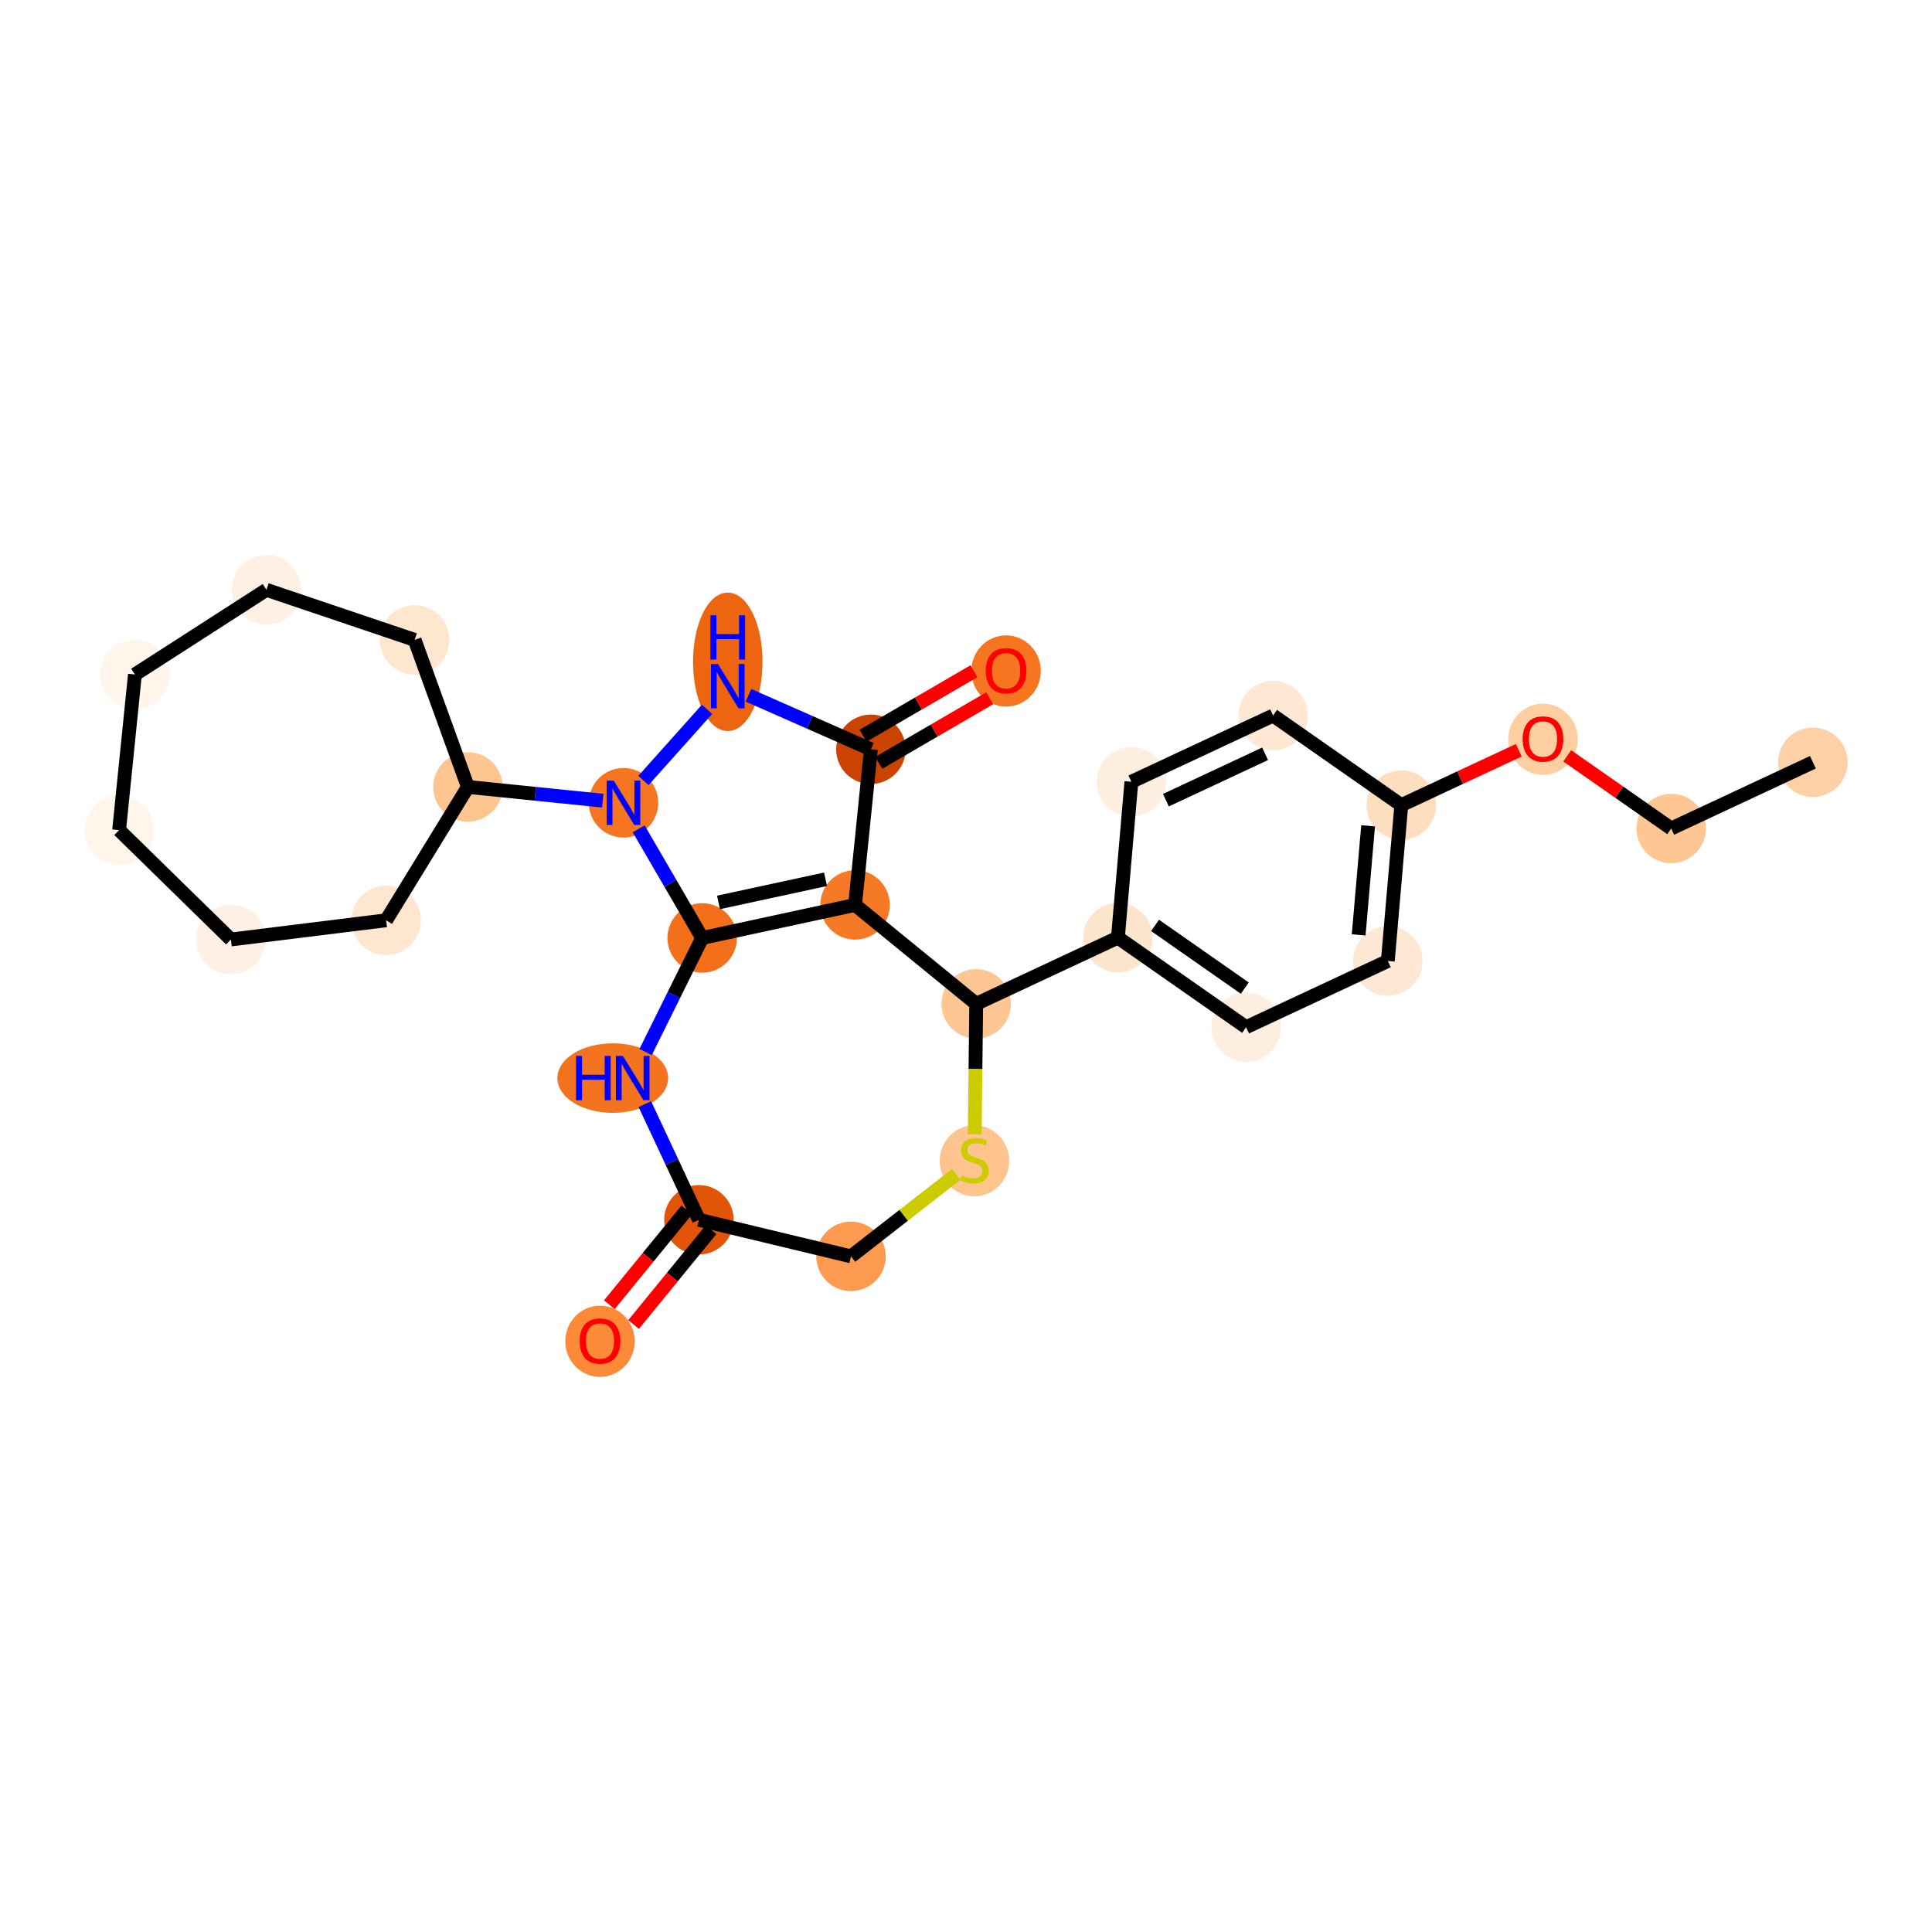 <?xml version='1.0' encoding='iso-8859-1'?>
<svg version='1.1' baseProfile='full'
              xmlns='http://www.w3.org/2000/svg'
                      xmlns:rdkit='http://www.rdkit.org/xml'
                      xmlns:xlink='http://www.w3.org/1999/xlink'
                  xml:space='preserve'
width='280px' height='280px' viewBox='0 0 280 280'>
<!-- END OF HEADER -->
<rect style='opacity:1.0;fill:#FFFFFF;stroke:none' width='280' height='280' x='0' y='0'> </rect>
<ellipse cx='262.739' cy='110.473' rx='4.534' ry='4.534'  style='fill:#FDD1A5;fill-rule:evenodd;stroke:#FDD1A5;stroke-width:1.0px;stroke-linecap:butt;stroke-linejoin:miter;stroke-opacity:1' />
<ellipse cx='242.203' cy='120.072' rx='4.534' ry='4.534'  style='fill:#FDC793;fill-rule:evenodd;stroke:#FDC793;stroke-width:1.0px;stroke-linecap:butt;stroke-linejoin:miter;stroke-opacity:1' />
<ellipse cx='223.622' cy='107.137' rx='4.534' ry='4.661'  style='fill:#FDCE9F;fill-rule:evenodd;stroke:#FDCE9F;stroke-width:1.0px;stroke-linecap:butt;stroke-linejoin:miter;stroke-opacity:1' />
<ellipse cx='203.087' cy='116.687' rx='4.534' ry='4.534'  style='fill:#FDDEBE;fill-rule:evenodd;stroke:#FDDEBE;stroke-width:1.0px;stroke-linecap:butt;stroke-linejoin:miter;stroke-opacity:1' />
<ellipse cx='201.132' cy='139.271' rx='4.534' ry='4.534'  style='fill:#FEE8D3;fill-rule:evenodd;stroke:#FEE8D3;stroke-width:1.0px;stroke-linecap:butt;stroke-linejoin:miter;stroke-opacity:1' />
<ellipse cx='180.596' cy='148.87' rx='4.534' ry='4.534'  style='fill:#FEEEDF;fill-rule:evenodd;stroke:#FEEEDF;stroke-width:1.0px;stroke-linecap:butt;stroke-linejoin:miter;stroke-opacity:1' />
<ellipse cx='162.015' cy='135.885' rx='4.534' ry='4.534'  style='fill:#FDE5CD;fill-rule:evenodd;stroke:#FDE5CD;stroke-width:1.0px;stroke-linecap:butt;stroke-linejoin:miter;stroke-opacity:1' />
<ellipse cx='141.48' cy='145.484' rx='4.534' ry='4.534'  style='fill:#FDC692;fill-rule:evenodd;stroke:#FDC692;stroke-width:1.0px;stroke-linecap:butt;stroke-linejoin:miter;stroke-opacity:1' />
<ellipse cx='141.218' cy='168.237' rx='4.534' ry='4.648'  style='fill:#FDC48E;fill-rule:evenodd;stroke:#FDC48E;stroke-width:1.0px;stroke-linecap:butt;stroke-linejoin:miter;stroke-opacity:1' />
<ellipse cx='123.333' cy='182.079' rx='4.534' ry='4.534'  style='fill:#FD9A4F;fill-rule:evenodd;stroke:#FD9A4F;stroke-width:1.0px;stroke-linecap:butt;stroke-linejoin:miter;stroke-opacity:1' />
<ellipse cx='101.293' cy='176.78' rx='4.534' ry='4.534'  style='fill:#E25407;fill-rule:evenodd;stroke:#E25407;stroke-width:1.0px;stroke-linecap:butt;stroke-linejoin:miter;stroke-opacity:1' />
<ellipse cx='86.956' cy='194.388' rx='4.534' ry='4.661'  style='fill:#FC8A38;fill-rule:evenodd;stroke:#FC8A38;stroke-width:1.0px;stroke-linecap:butt;stroke-linejoin:miter;stroke-opacity:1' />
<ellipse cx='88.806' cy='156.244' rx='7.527' ry='4.539'  style='fill:#F4731F;fill-rule:evenodd;stroke:#F4731F;stroke-width:1.0px;stroke-linecap:butt;stroke-linejoin:miter;stroke-opacity:1' />
<ellipse cx='101.764' cy='135.936' rx='4.534' ry='4.534'  style='fill:#F36F19;fill-rule:evenodd;stroke:#F36F19;stroke-width:1.0px;stroke-linecap:butt;stroke-linejoin:miter;stroke-opacity:1' />
<ellipse cx='123.921' cy='131.147' rx='4.534' ry='4.534'  style='fill:#F67925;fill-rule:evenodd;stroke:#F67925;stroke-width:1.0px;stroke-linecap:butt;stroke-linejoin:miter;stroke-opacity:1' />
<ellipse cx='126.214' cy='108.595' rx='4.534' ry='4.534'  style='fill:#CB4301;fill-rule:evenodd;stroke:#CB4301;stroke-width:1.0px;stroke-linecap:butt;stroke-linejoin:miter;stroke-opacity:1' />
<ellipse cx='145.806' cy='97.243' rx='4.534' ry='4.661'  style='fill:#F57521;fill-rule:evenodd;stroke:#F57521;stroke-width:1.0px;stroke-linecap:butt;stroke-linejoin:miter;stroke-opacity:1' />
<ellipse cx='105.474' cy='95.915' rx='4.534' ry='9.533'  style='fill:#EE6510;fill-rule:evenodd;stroke:#EE6510;stroke-width:1.0px;stroke-linecap:butt;stroke-linejoin:miter;stroke-opacity:1' />
<ellipse cx='90.363' cy='116.343' rx='4.534' ry='4.539'  style='fill:#F57521;fill-rule:evenodd;stroke:#F57521;stroke-width:1.0px;stroke-linecap:butt;stroke-linejoin:miter;stroke-opacity:1' />
<ellipse cx='67.811' cy='114.051' rx='4.534' ry='4.534'  style='fill:#FDC590;fill-rule:evenodd;stroke:#FDC590;stroke-width:1.0px;stroke-linecap:butt;stroke-linejoin:miter;stroke-opacity:1' />
<ellipse cx='55.961' cy='133.375' rx='4.534' ry='4.534'  style='fill:#FEE6CF;fill-rule:evenodd;stroke:#FEE6CF;stroke-width:1.0px;stroke-linecap:butt;stroke-linejoin:miter;stroke-opacity:1' />
<ellipse cx='33.464' cy='136.158' rx='4.534' ry='4.534'  style='fill:#FEF0E2;fill-rule:evenodd;stroke:#FEF0E2;stroke-width:1.0px;stroke-linecap:butt;stroke-linejoin:miter;stroke-opacity:1' />
<ellipse cx='17.261' cy='120.305' rx='4.534' ry='4.534'  style='fill:#FFF5EB;fill-rule:evenodd;stroke:#FFF5EB;stroke-width:1.0px;stroke-linecap:butt;stroke-linejoin:miter;stroke-opacity:1' />
<ellipse cx='19.553' cy='97.753' rx='4.534' ry='4.534'  style='fill:#FFF5EB;fill-rule:evenodd;stroke:#FFF5EB;stroke-width:1.0px;stroke-linecap:butt;stroke-linejoin:miter;stroke-opacity:1' />
<ellipse cx='38.615' cy='85.484' rx='4.534' ry='4.534'  style='fill:#FEF0E2;fill-rule:evenodd;stroke:#FEF0E2;stroke-width:1.0px;stroke-linecap:butt;stroke-linejoin:miter;stroke-opacity:1' />
<ellipse cx='60.091' cy='92.737' rx='4.534' ry='4.534'  style='fill:#FEE6CF;fill-rule:evenodd;stroke:#FEE6CF;stroke-width:1.0px;stroke-linecap:butt;stroke-linejoin:miter;stroke-opacity:1' />
<ellipse cx='163.97' cy='113.301' rx='4.534' ry='4.534'  style='fill:#FEEEDF;fill-rule:evenodd;stroke:#FEEEDF;stroke-width:1.0px;stroke-linecap:butt;stroke-linejoin:miter;stroke-opacity:1' />
<ellipse cx='184.506' cy='103.702' rx='4.534' ry='4.534'  style='fill:#FEE8D3;fill-rule:evenodd;stroke:#FEE8D3;stroke-width:1.0px;stroke-linecap:butt;stroke-linejoin:miter;stroke-opacity:1' />
<path class='bond-0 atom-0 atom-1' d='M 262.739,110.473 L 242.203,120.072' style='fill:none;fill-rule:evenodd;stroke:#000000;stroke-width:2.0px;stroke-linecap:butt;stroke-linejoin:miter;stroke-opacity:1' />
<path class='bond-1 atom-1 atom-2' d='M 242.203,120.072 L 234.67,114.808' style='fill:none;fill-rule:evenodd;stroke:#000000;stroke-width:2.0px;stroke-linecap:butt;stroke-linejoin:miter;stroke-opacity:1' />
<path class='bond-1 atom-1 atom-2' d='M 234.67,114.808 L 227.136,109.543' style='fill:none;fill-rule:evenodd;stroke:#FF0000;stroke-width:2.0px;stroke-linecap:butt;stroke-linejoin:miter;stroke-opacity:1' />
<path class='bond-2 atom-2 atom-3' d='M 220.109,108.73 L 211.598,112.708' style='fill:none;fill-rule:evenodd;stroke:#FF0000;stroke-width:2.0px;stroke-linecap:butt;stroke-linejoin:miter;stroke-opacity:1' />
<path class='bond-2 atom-2 atom-3' d='M 211.598,112.708 L 203.087,116.687' style='fill:none;fill-rule:evenodd;stroke:#000000;stroke-width:2.0px;stroke-linecap:butt;stroke-linejoin:miter;stroke-opacity:1' />
<path class='bond-3 atom-3 atom-4' d='M 203.087,116.687 L 201.132,139.271' style='fill:none;fill-rule:evenodd;stroke:#000000;stroke-width:2.0px;stroke-linecap:butt;stroke-linejoin:miter;stroke-opacity:1' />
<path class='bond-3 atom-3 atom-4' d='M 198.277,119.683 L 196.908,135.492' style='fill:none;fill-rule:evenodd;stroke:#000000;stroke-width:2.0px;stroke-linecap:butt;stroke-linejoin:miter;stroke-opacity:1' />
<path class='bond-27 atom-27 atom-3' d='M 184.506,103.702 L 203.087,116.687' style='fill:none;fill-rule:evenodd;stroke:#000000;stroke-width:2.0px;stroke-linecap:butt;stroke-linejoin:miter;stroke-opacity:1' />
<path class='bond-4 atom-4 atom-5' d='M 201.132,139.271 L 180.596,148.87' style='fill:none;fill-rule:evenodd;stroke:#000000;stroke-width:2.0px;stroke-linecap:butt;stroke-linejoin:miter;stroke-opacity:1' />
<path class='bond-5 atom-5 atom-6' d='M 180.596,148.87 L 162.015,135.885' style='fill:none;fill-rule:evenodd;stroke:#000000;stroke-width:2.0px;stroke-linecap:butt;stroke-linejoin:miter;stroke-opacity:1' />
<path class='bond-5 atom-5 atom-6' d='M 180.406,143.206 L 167.4,134.116' style='fill:none;fill-rule:evenodd;stroke:#000000;stroke-width:2.0px;stroke-linecap:butt;stroke-linejoin:miter;stroke-opacity:1' />
<path class='bond-6 atom-6 atom-7' d='M 162.015,135.885 L 141.48,145.484' style='fill:none;fill-rule:evenodd;stroke:#000000;stroke-width:2.0px;stroke-linecap:butt;stroke-linejoin:miter;stroke-opacity:1' />
<path class='bond-25 atom-6 atom-26' d='M 162.015,135.885 L 163.97,113.301' style='fill:none;fill-rule:evenodd;stroke:#000000;stroke-width:2.0px;stroke-linecap:butt;stroke-linejoin:miter;stroke-opacity:1' />
<path class='bond-7 atom-7 atom-8' d='M 141.48,145.484 L 141.371,154.934' style='fill:none;fill-rule:evenodd;stroke:#000000;stroke-width:2.0px;stroke-linecap:butt;stroke-linejoin:miter;stroke-opacity:1' />
<path class='bond-7 atom-7 atom-8' d='M 141.371,154.934 L 141.262,164.383' style='fill:none;fill-rule:evenodd;stroke:#CCCC00;stroke-width:2.0px;stroke-linecap:butt;stroke-linejoin:miter;stroke-opacity:1' />
<path class='bond-28 atom-14 atom-7' d='M 123.921,131.147 L 141.48,145.484' style='fill:none;fill-rule:evenodd;stroke:#000000;stroke-width:2.0px;stroke-linecap:butt;stroke-linejoin:miter;stroke-opacity:1' />
<path class='bond-8 atom-8 atom-9' d='M 138.593,170.195 L 130.963,176.137' style='fill:none;fill-rule:evenodd;stroke:#CCCC00;stroke-width:2.0px;stroke-linecap:butt;stroke-linejoin:miter;stroke-opacity:1' />
<path class='bond-8 atom-8 atom-9' d='M 130.963,176.137 L 123.333,182.079' style='fill:none;fill-rule:evenodd;stroke:#000000;stroke-width:2.0px;stroke-linecap:butt;stroke-linejoin:miter;stroke-opacity:1' />
<path class='bond-9 atom-9 atom-10' d='M 123.333,182.079 L 101.293,176.78' style='fill:none;fill-rule:evenodd;stroke:#000000;stroke-width:2.0px;stroke-linecap:butt;stroke-linejoin:miter;stroke-opacity:1' />
<path class='bond-10 atom-10 atom-11' d='M 99.537,175.346 L 93.925,182.219' style='fill:none;fill-rule:evenodd;stroke:#000000;stroke-width:2.0px;stroke-linecap:butt;stroke-linejoin:miter;stroke-opacity:1' />
<path class='bond-10 atom-10 atom-11' d='M 93.925,182.219 L 88.313,189.092' style='fill:none;fill-rule:evenodd;stroke:#FF0000;stroke-width:2.0px;stroke-linecap:butt;stroke-linejoin:miter;stroke-opacity:1' />
<path class='bond-10 atom-10 atom-11' d='M 103.049,178.214 L 97.437,185.087' style='fill:none;fill-rule:evenodd;stroke:#000000;stroke-width:2.0px;stroke-linecap:butt;stroke-linejoin:miter;stroke-opacity:1' />
<path class='bond-10 atom-10 atom-11' d='M 97.437,185.087 L 91.825,191.959' style='fill:none;fill-rule:evenodd;stroke:#FF0000;stroke-width:2.0px;stroke-linecap:butt;stroke-linejoin:miter;stroke-opacity:1' />
<path class='bond-11 atom-10 atom-12' d='M 101.293,176.78 L 97.376,168.4' style='fill:none;fill-rule:evenodd;stroke:#000000;stroke-width:2.0px;stroke-linecap:butt;stroke-linejoin:miter;stroke-opacity:1' />
<path class='bond-11 atom-10 atom-12' d='M 97.376,168.4 L 93.459,160.021' style='fill:none;fill-rule:evenodd;stroke:#0000FF;stroke-width:2.0px;stroke-linecap:butt;stroke-linejoin:miter;stroke-opacity:1' />
<path class='bond-12 atom-12 atom-13' d='M 93.567,152.468 L 97.665,144.202' style='fill:none;fill-rule:evenodd;stroke:#0000FF;stroke-width:2.0px;stroke-linecap:butt;stroke-linejoin:miter;stroke-opacity:1' />
<path class='bond-12 atom-12 atom-13' d='M 97.665,144.202 L 101.764,135.936' style='fill:none;fill-rule:evenodd;stroke:#000000;stroke-width:2.0px;stroke-linecap:butt;stroke-linejoin:miter;stroke-opacity:1' />
<path class='bond-13 atom-13 atom-14' d='M 101.764,135.936 L 123.921,131.147' style='fill:none;fill-rule:evenodd;stroke:#000000;stroke-width:2.0px;stroke-linecap:butt;stroke-linejoin:miter;stroke-opacity:1' />
<path class='bond-13 atom-13 atom-14' d='M 104.13,130.786 L 119.64,127.434' style='fill:none;fill-rule:evenodd;stroke:#000000;stroke-width:2.0px;stroke-linecap:butt;stroke-linejoin:miter;stroke-opacity:1' />
<path class='bond-30 atom-18 atom-13' d='M 92.561,120.12 L 97.163,128.028' style='fill:none;fill-rule:evenodd;stroke:#0000FF;stroke-width:2.0px;stroke-linecap:butt;stroke-linejoin:miter;stroke-opacity:1' />
<path class='bond-30 atom-18 atom-13' d='M 97.163,128.028 L 101.764,135.936' style='fill:none;fill-rule:evenodd;stroke:#000000;stroke-width:2.0px;stroke-linecap:butt;stroke-linejoin:miter;stroke-opacity:1' />
<path class='bond-14 atom-14 atom-15' d='M 123.921,131.147 L 126.214,108.595' style='fill:none;fill-rule:evenodd;stroke:#000000;stroke-width:2.0px;stroke-linecap:butt;stroke-linejoin:miter;stroke-opacity:1' />
<path class='bond-15 atom-15 atom-16' d='M 127.354,110.554 L 135.393,105.876' style='fill:none;fill-rule:evenodd;stroke:#000000;stroke-width:2.0px;stroke-linecap:butt;stroke-linejoin:miter;stroke-opacity:1' />
<path class='bond-15 atom-15 atom-16' d='M 135.393,105.876 L 143.433,101.197' style='fill:none;fill-rule:evenodd;stroke:#FF0000;stroke-width:2.0px;stroke-linecap:butt;stroke-linejoin:miter;stroke-opacity:1' />
<path class='bond-15 atom-15 atom-16' d='M 125.073,106.635 L 133.113,101.957' style='fill:none;fill-rule:evenodd;stroke:#000000;stroke-width:2.0px;stroke-linecap:butt;stroke-linejoin:miter;stroke-opacity:1' />
<path class='bond-15 atom-15 atom-16' d='M 133.113,101.957 L 141.152,97.279' style='fill:none;fill-rule:evenodd;stroke:#FF0000;stroke-width:2.0px;stroke-linecap:butt;stroke-linejoin:miter;stroke-opacity:1' />
<path class='bond-16 atom-15 atom-17' d='M 126.214,108.595 L 117.344,104.682' style='fill:none;fill-rule:evenodd;stroke:#000000;stroke-width:2.0px;stroke-linecap:butt;stroke-linejoin:miter;stroke-opacity:1' />
<path class='bond-16 atom-15 atom-17' d='M 117.344,104.682 L 108.475,100.769' style='fill:none;fill-rule:evenodd;stroke:#0000FF;stroke-width:2.0px;stroke-linecap:butt;stroke-linejoin:miter;stroke-opacity:1' />
<path class='bond-17 atom-17 atom-18' d='M 102.472,102.802 L 93.252,113.113' style='fill:none;fill-rule:evenodd;stroke:#0000FF;stroke-width:2.0px;stroke-linecap:butt;stroke-linejoin:miter;stroke-opacity:1' />
<path class='bond-18 atom-18 atom-19' d='M 87.362,116.038 L 77.586,115.044' style='fill:none;fill-rule:evenodd;stroke:#0000FF;stroke-width:2.0px;stroke-linecap:butt;stroke-linejoin:miter;stroke-opacity:1' />
<path class='bond-18 atom-18 atom-19' d='M 77.586,115.044 L 67.811,114.051' style='fill:none;fill-rule:evenodd;stroke:#000000;stroke-width:2.0px;stroke-linecap:butt;stroke-linejoin:miter;stroke-opacity:1' />
<path class='bond-19 atom-19 atom-20' d='M 67.811,114.051 L 55.961,133.375' style='fill:none;fill-rule:evenodd;stroke:#000000;stroke-width:2.0px;stroke-linecap:butt;stroke-linejoin:miter;stroke-opacity:1' />
<path class='bond-29 atom-25 atom-19' d='M 60.091,92.737 L 67.811,114.051' style='fill:none;fill-rule:evenodd;stroke:#000000;stroke-width:2.0px;stroke-linecap:butt;stroke-linejoin:miter;stroke-opacity:1' />
<path class='bond-20 atom-20 atom-21' d='M 55.961,133.375 L 33.464,136.158' style='fill:none;fill-rule:evenodd;stroke:#000000;stroke-width:2.0px;stroke-linecap:butt;stroke-linejoin:miter;stroke-opacity:1' />
<path class='bond-21 atom-21 atom-22' d='M 33.464,136.158 L 17.261,120.305' style='fill:none;fill-rule:evenodd;stroke:#000000;stroke-width:2.0px;stroke-linecap:butt;stroke-linejoin:miter;stroke-opacity:1' />
<path class='bond-22 atom-22 atom-23' d='M 17.261,120.305 L 19.553,97.753' style='fill:none;fill-rule:evenodd;stroke:#000000;stroke-width:2.0px;stroke-linecap:butt;stroke-linejoin:miter;stroke-opacity:1' />
<path class='bond-23 atom-23 atom-24' d='M 19.553,97.753 L 38.615,85.484' style='fill:none;fill-rule:evenodd;stroke:#000000;stroke-width:2.0px;stroke-linecap:butt;stroke-linejoin:miter;stroke-opacity:1' />
<path class='bond-24 atom-24 atom-25' d='M 38.615,85.484 L 60.091,92.737' style='fill:none;fill-rule:evenodd;stroke:#000000;stroke-width:2.0px;stroke-linecap:butt;stroke-linejoin:miter;stroke-opacity:1' />
<path class='bond-26 atom-26 atom-27' d='M 163.97,113.301 L 184.506,103.702' style='fill:none;fill-rule:evenodd;stroke:#000000;stroke-width:2.0px;stroke-linecap:butt;stroke-linejoin:miter;stroke-opacity:1' />
<path class='bond-26 atom-26 atom-27' d='M 168.97,115.968 L 183.345,109.249' style='fill:none;fill-rule:evenodd;stroke:#000000;stroke-width:2.0px;stroke-linecap:butt;stroke-linejoin:miter;stroke-opacity:1' />
<path  class='atom-2' d='M 220.676 107.106
Q 220.676 105.564, 221.437 104.703
Q 222.199 103.841, 223.622 103.841
Q 225.046 103.841, 225.808 104.703
Q 226.569 105.564, 226.569 107.106
Q 226.569 108.665, 225.799 109.554
Q 225.028 110.433, 223.622 110.433
Q 222.208 110.433, 221.437 109.554
Q 220.676 108.674, 220.676 107.106
M 223.622 109.708
Q 224.602 109.708, 225.128 109.055
Q 225.663 108.393, 225.663 107.106
Q 225.663 105.845, 225.128 105.21
Q 224.602 104.567, 223.622 104.567
Q 222.643 104.567, 222.108 105.201
Q 221.582 105.836, 221.582 107.106
Q 221.582 108.402, 222.108 109.055
Q 222.643 109.708, 223.622 109.708
' fill='#FF0000'/>
<path  class='atom-8' d='M 139.405 170.354
Q 139.477 170.381, 139.777 170.508
Q 140.076 170.635, 140.402 170.717
Q 140.738 170.789, 141.064 170.789
Q 141.672 170.789, 142.025 170.499
Q 142.379 170.2, 142.379 169.683
Q 142.379 169.33, 142.198 169.112
Q 142.025 168.894, 141.753 168.776
Q 141.481 168.659, 141.028 168.523
Q 140.457 168.35, 140.112 168.187
Q 139.777 168.024, 139.532 167.679
Q 139.296 167.335, 139.296 166.754
Q 139.296 165.947, 139.84 165.449
Q 140.393 164.95, 141.481 164.95
Q 142.225 164.95, 143.068 165.304
L 142.859 166.002
Q 142.089 165.684, 141.508 165.684
Q 140.883 165.684, 140.538 165.947
Q 140.194 166.201, 140.203 166.646
Q 140.203 166.99, 140.375 167.199
Q 140.556 167.407, 140.81 167.525
Q 141.073 167.643, 141.508 167.779
Q 142.089 167.96, 142.433 168.142
Q 142.778 168.323, 143.023 168.695
Q 143.277 169.058, 143.277 169.683
Q 143.277 170.572, 142.678 171.052
Q 142.089 171.524, 141.1 171.524
Q 140.529 171.524, 140.094 171.397
Q 139.668 171.279, 139.16 171.07
L 139.405 170.354
' fill='#CCCC00'/>
<path  class='atom-11' d='M 84.009 194.357
Q 84.009 192.815, 84.771 191.954
Q 85.532 191.092, 86.956 191.092
Q 88.379 191.092, 89.141 191.954
Q 89.903 192.815, 89.903 194.357
Q 89.903 195.916, 89.132 196.805
Q 88.361 197.684, 86.956 197.684
Q 85.541 197.684, 84.771 196.805
Q 84.009 195.925, 84.009 194.357
M 86.956 196.959
Q 87.935 196.959, 88.461 196.306
Q 88.996 195.644, 88.996 194.357
Q 88.996 193.096, 88.461 192.462
Q 87.935 191.818, 86.956 191.818
Q 85.977 191.818, 85.442 192.453
Q 84.916 193.087, 84.916 194.357
Q 84.916 195.653, 85.442 196.306
Q 85.977 196.959, 86.956 196.959
' fill='#FF0000'/>
<path  class='atom-12' d='M 83.484 153.034
L 84.354 153.034
L 84.354 155.764
L 87.636 155.764
L 87.636 153.034
L 88.507 153.034
L 88.507 159.454
L 87.636 159.454
L 87.636 156.489
L 84.354 156.489
L 84.354 159.454
L 83.484 159.454
L 83.484 153.034
' fill='#0000FF'/>
<path  class='atom-12' d='M 90.275 153.034
L 92.379 156.435
Q 92.587 156.77, 92.923 157.378
Q 93.258 157.985, 93.276 158.022
L 93.276 153.034
L 94.129 153.034
L 94.129 159.454
L 93.249 159.454
L 90.991 155.737
Q 90.728 155.301, 90.447 154.803
Q 90.175 154.304, 90.094 154.15
L 90.094 159.454
L 89.259 159.454
L 89.259 153.034
L 90.275 153.034
' fill='#0000FF'/>
<path  class='atom-16' d='M 142.859 97.212
Q 142.859 95.67, 143.621 94.809
Q 144.383 93.947, 145.806 93.947
Q 147.23 93.947, 147.991 94.809
Q 148.753 95.67, 148.753 97.212
Q 148.753 98.771, 147.982 99.66
Q 147.212 100.539, 145.806 100.539
Q 144.392 100.539, 143.621 99.66
Q 142.859 98.78, 142.859 97.212
M 145.806 99.814
Q 146.785 99.814, 147.311 99.161
Q 147.846 98.499, 147.846 97.212
Q 147.846 95.951, 147.311 95.316
Q 146.785 94.673, 145.806 94.673
Q 144.827 94.673, 144.292 95.307
Q 143.766 95.942, 143.766 97.212
Q 143.766 98.508, 144.292 99.161
Q 144.827 99.814, 145.806 99.814
' fill='#FF0000'/>
<path  class='atom-17' d='M 104.055 96.236
L 106.158 99.636
Q 106.367 99.971, 106.702 100.579
Q 107.038 101.186, 107.056 101.223
L 107.056 96.236
L 107.908 96.236
L 107.908 102.655
L 107.029 102.655
L 104.771 98.938
Q 104.508 98.502, 104.227 98.004
Q 103.955 97.505, 103.873 97.351
L 103.873 102.655
L 103.039 102.655
L 103.039 96.236
L 104.055 96.236
' fill='#0000FF'/>
<path  class='atom-17' d='M 102.962 89.174
L 103.832 89.174
L 103.832 91.903
L 107.115 91.903
L 107.115 89.174
L 107.985 89.174
L 107.985 95.594
L 107.115 95.594
L 107.115 92.629
L 103.832 92.629
L 103.832 95.594
L 102.962 95.594
L 102.962 89.174
' fill='#0000FF'/>
<path  class='atom-18' d='M 88.944 113.133
L 91.048 116.534
Q 91.256 116.869, 91.592 117.477
Q 91.927 118.084, 91.945 118.12
L 91.945 113.133
L 92.798 113.133
L 92.798 119.553
L 91.918 119.553
L 89.66 115.835
Q 89.397 115.4, 89.116 114.901
Q 88.844 114.403, 88.763 114.249
L 88.763 119.553
L 87.929 119.553
L 87.929 113.133
L 88.944 113.133
' fill='#0000FF'/>
</svg>
